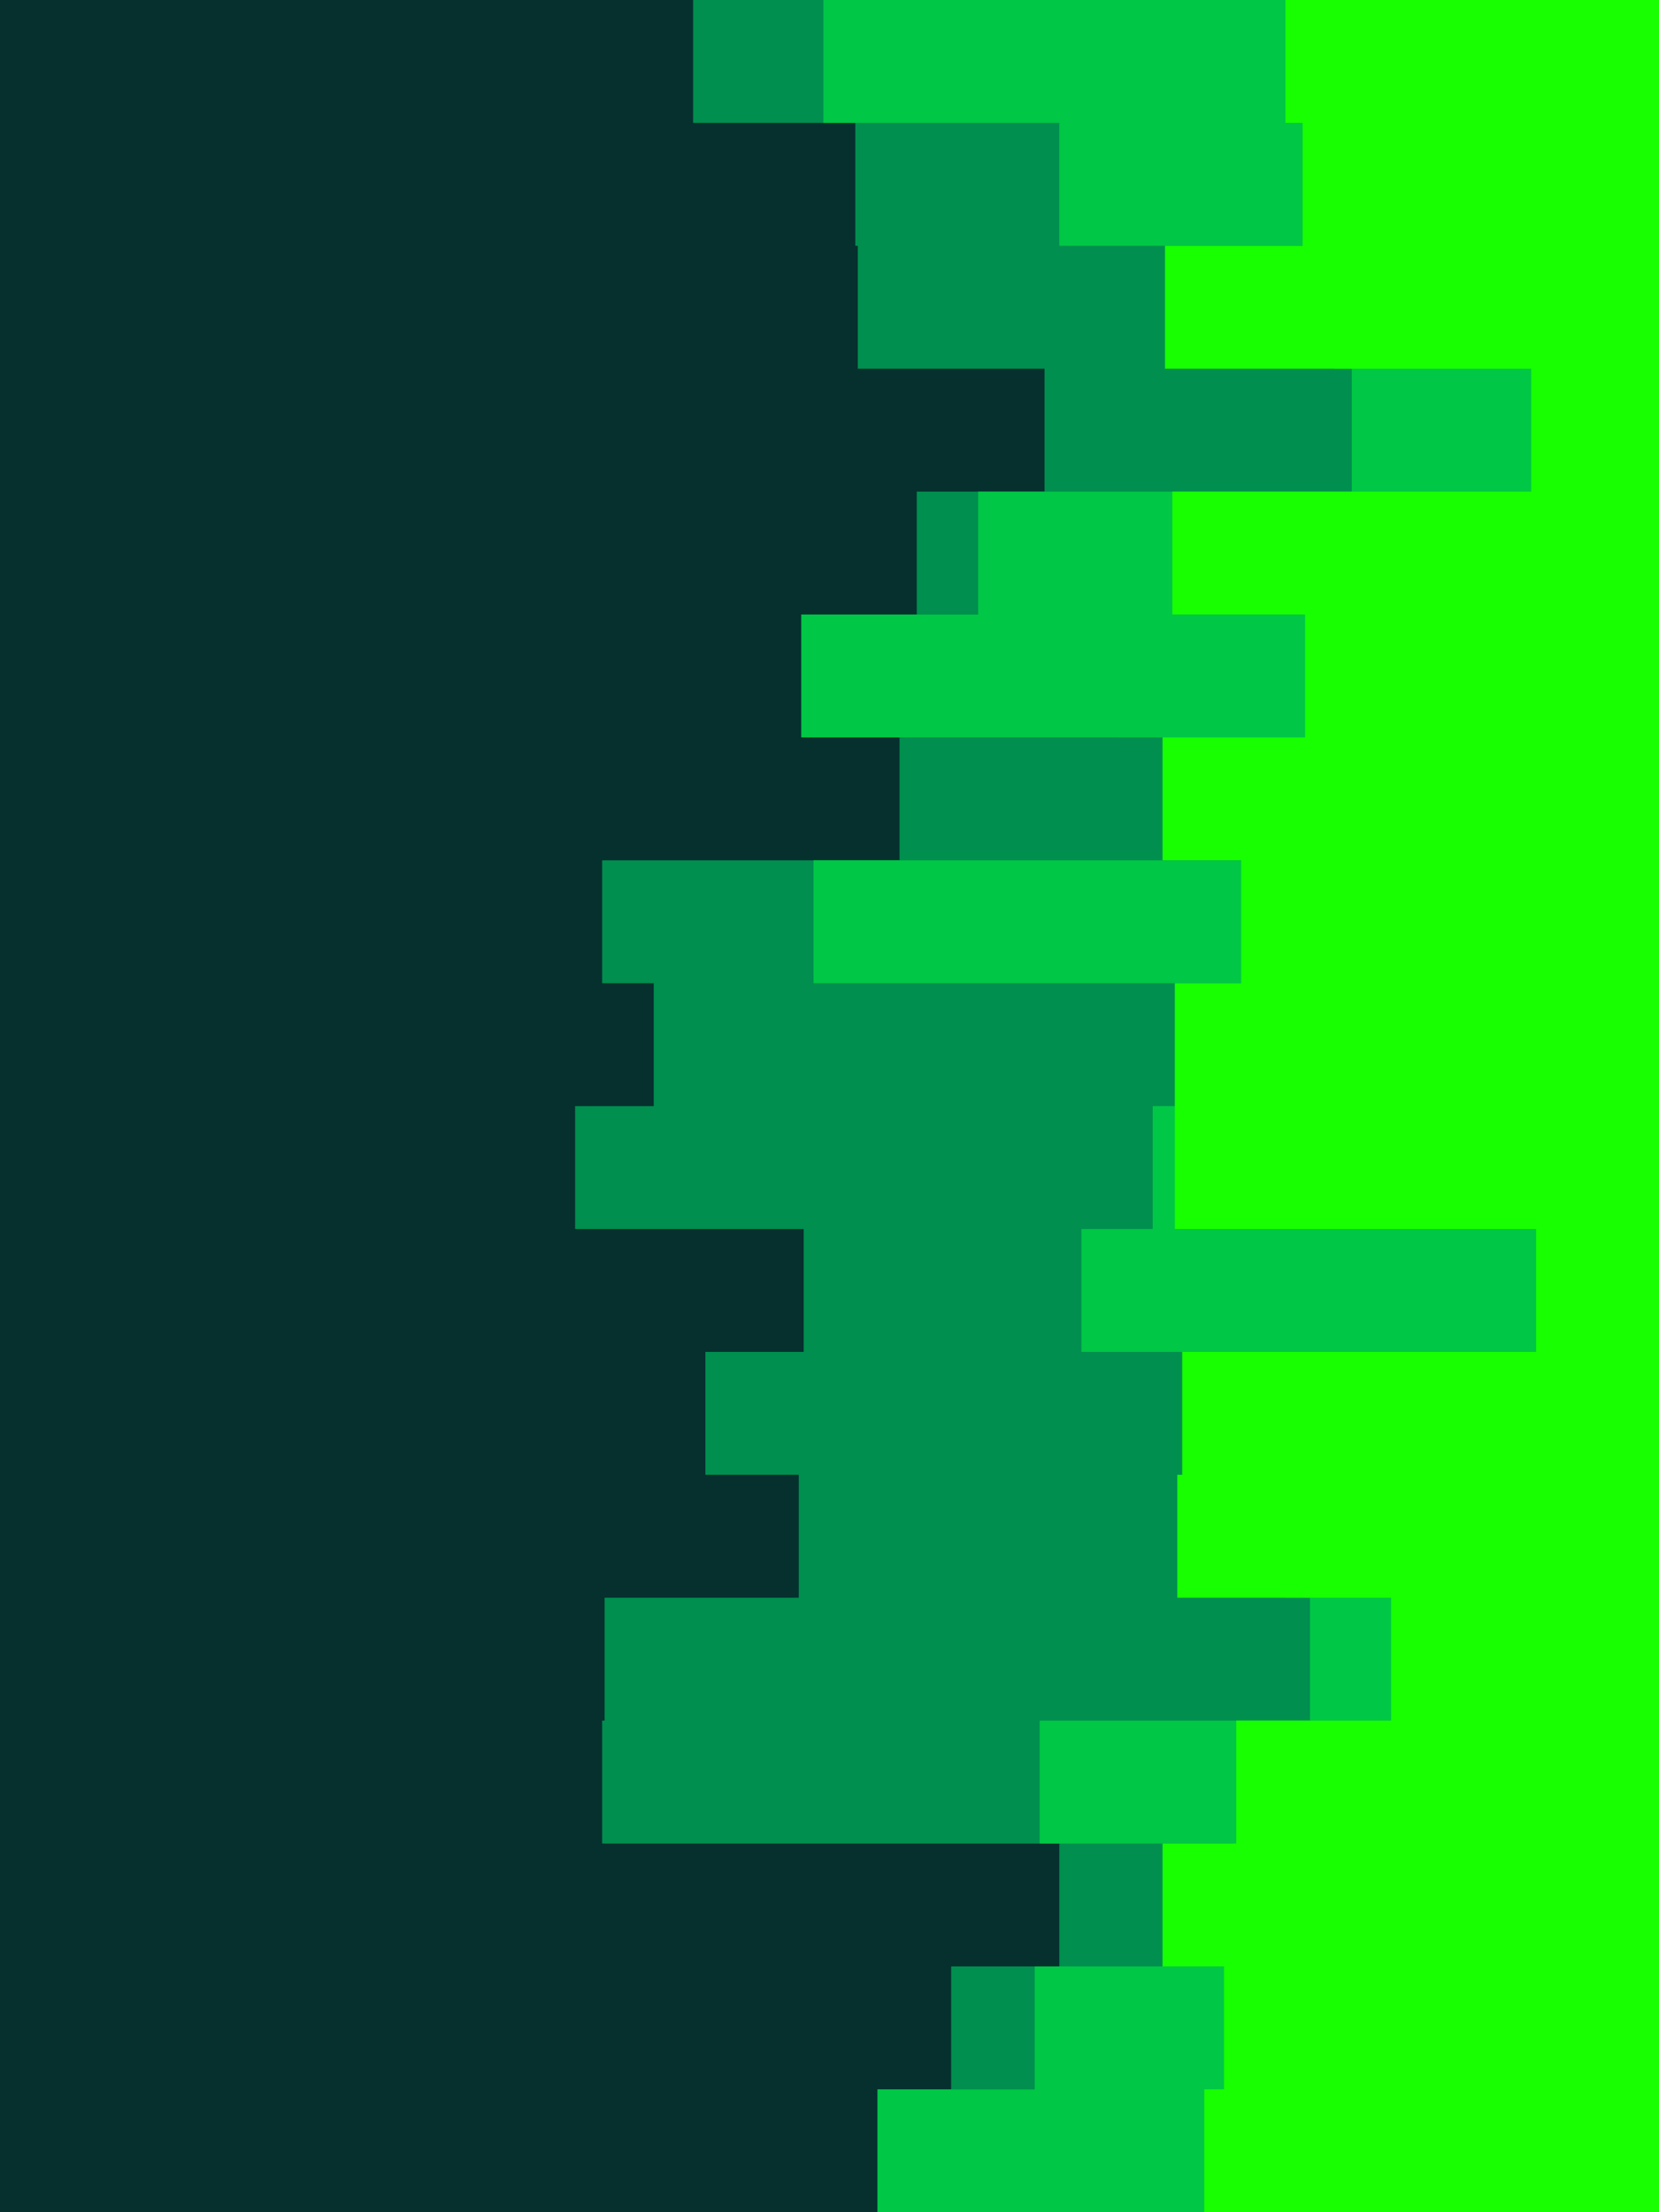 <svg id="visual" viewBox="0 0 675 900" width="675" height="900" xmlns="http://www.w3.org/2000/svg" xmlns:xlink="http://www.w3.org/1999/xlink" version="1.1"><rect x="0" y="0" width="675" height="900" fill="#05302e"></rect><path d="M385 900L471 900L471 850L387 850L387 800L431 800L431 750L245 750L245 700L246 700L246 650L325 650L325 600L287 600L287 550L327 550L327 500L234 500L234 450L266 450L266 400L245 400L245 350L366 350L366 300L455 300L455 250L373 250L373 200L425 200L425 150L349 150L349 100L348 100L348 50L282 50L282 0L675 0L675 50L675 50L675 100L675 100L675 150L675 150L675 200L675 200L675 250L675 250L675 300L675 300L675 350L675 350L675 400L675 400L675 450L675 450L675 500L675 500L675 550L675 550L675 600L675 600L675 650L675 650L675 700L675 700L675 750L675 750L675 800L675 800L675 850L675 850L675 900L675 900Z" fill="#008f4e"></path><path d="M487 900L357 900L357 850L421 850L421 800L502 800L502 750L423 750L423 700L533 700L533 650L523 650L523 600L515 600L515 550L440 550L440 500L469 500L469 450L523 450L523 400L331 400L331 350L540 350L540 300L326 300L326 250L398 250L398 200L550 200L550 150L543 150L543 100L431 100L431 50L335 50L335 0L675 0L675 50L675 50L675 100L675 100L675 150L675 150L675 200L675 200L675 250L675 250L675 300L675 300L675 350L675 350L675 400L675 400L675 450L675 450L675 500L675 500L675 550L675 550L675 600L675 600L675 650L675 650L675 700L675 700L675 750L675 750L675 800L675 800L675 850L675 850L675 900L675 900Z" fill="#00c745"></path><path d="M523 900L490 900L490 850L498 850L498 800L473 800L473 750L503 750L503 700L566 700L566 650L479 650L479 600L481 600L481 550L625 550L625 500L478 500L478 450L478 450L478 400L505 400L505 350L473 350L473 300L531 300L531 250L477 250L477 200L623 200L623 150L474 150L474 100L530 100L530 50L523 50L523 0L675 0L675 50L675 50L675 100L675 100L675 150L675 150L675 200L675 200L675 250L675 250L675 300L675 300L675 350L675 350L675 400L675 400L675 450L675 450L675 500L675 500L675 550L675 550L675 600L675 600L675 650L675 650L675 700L675 700L675 750L675 750L675 800L675 800L675 850L675 850L675 900L675 900Z" fill="#17ff00"></path></svg>